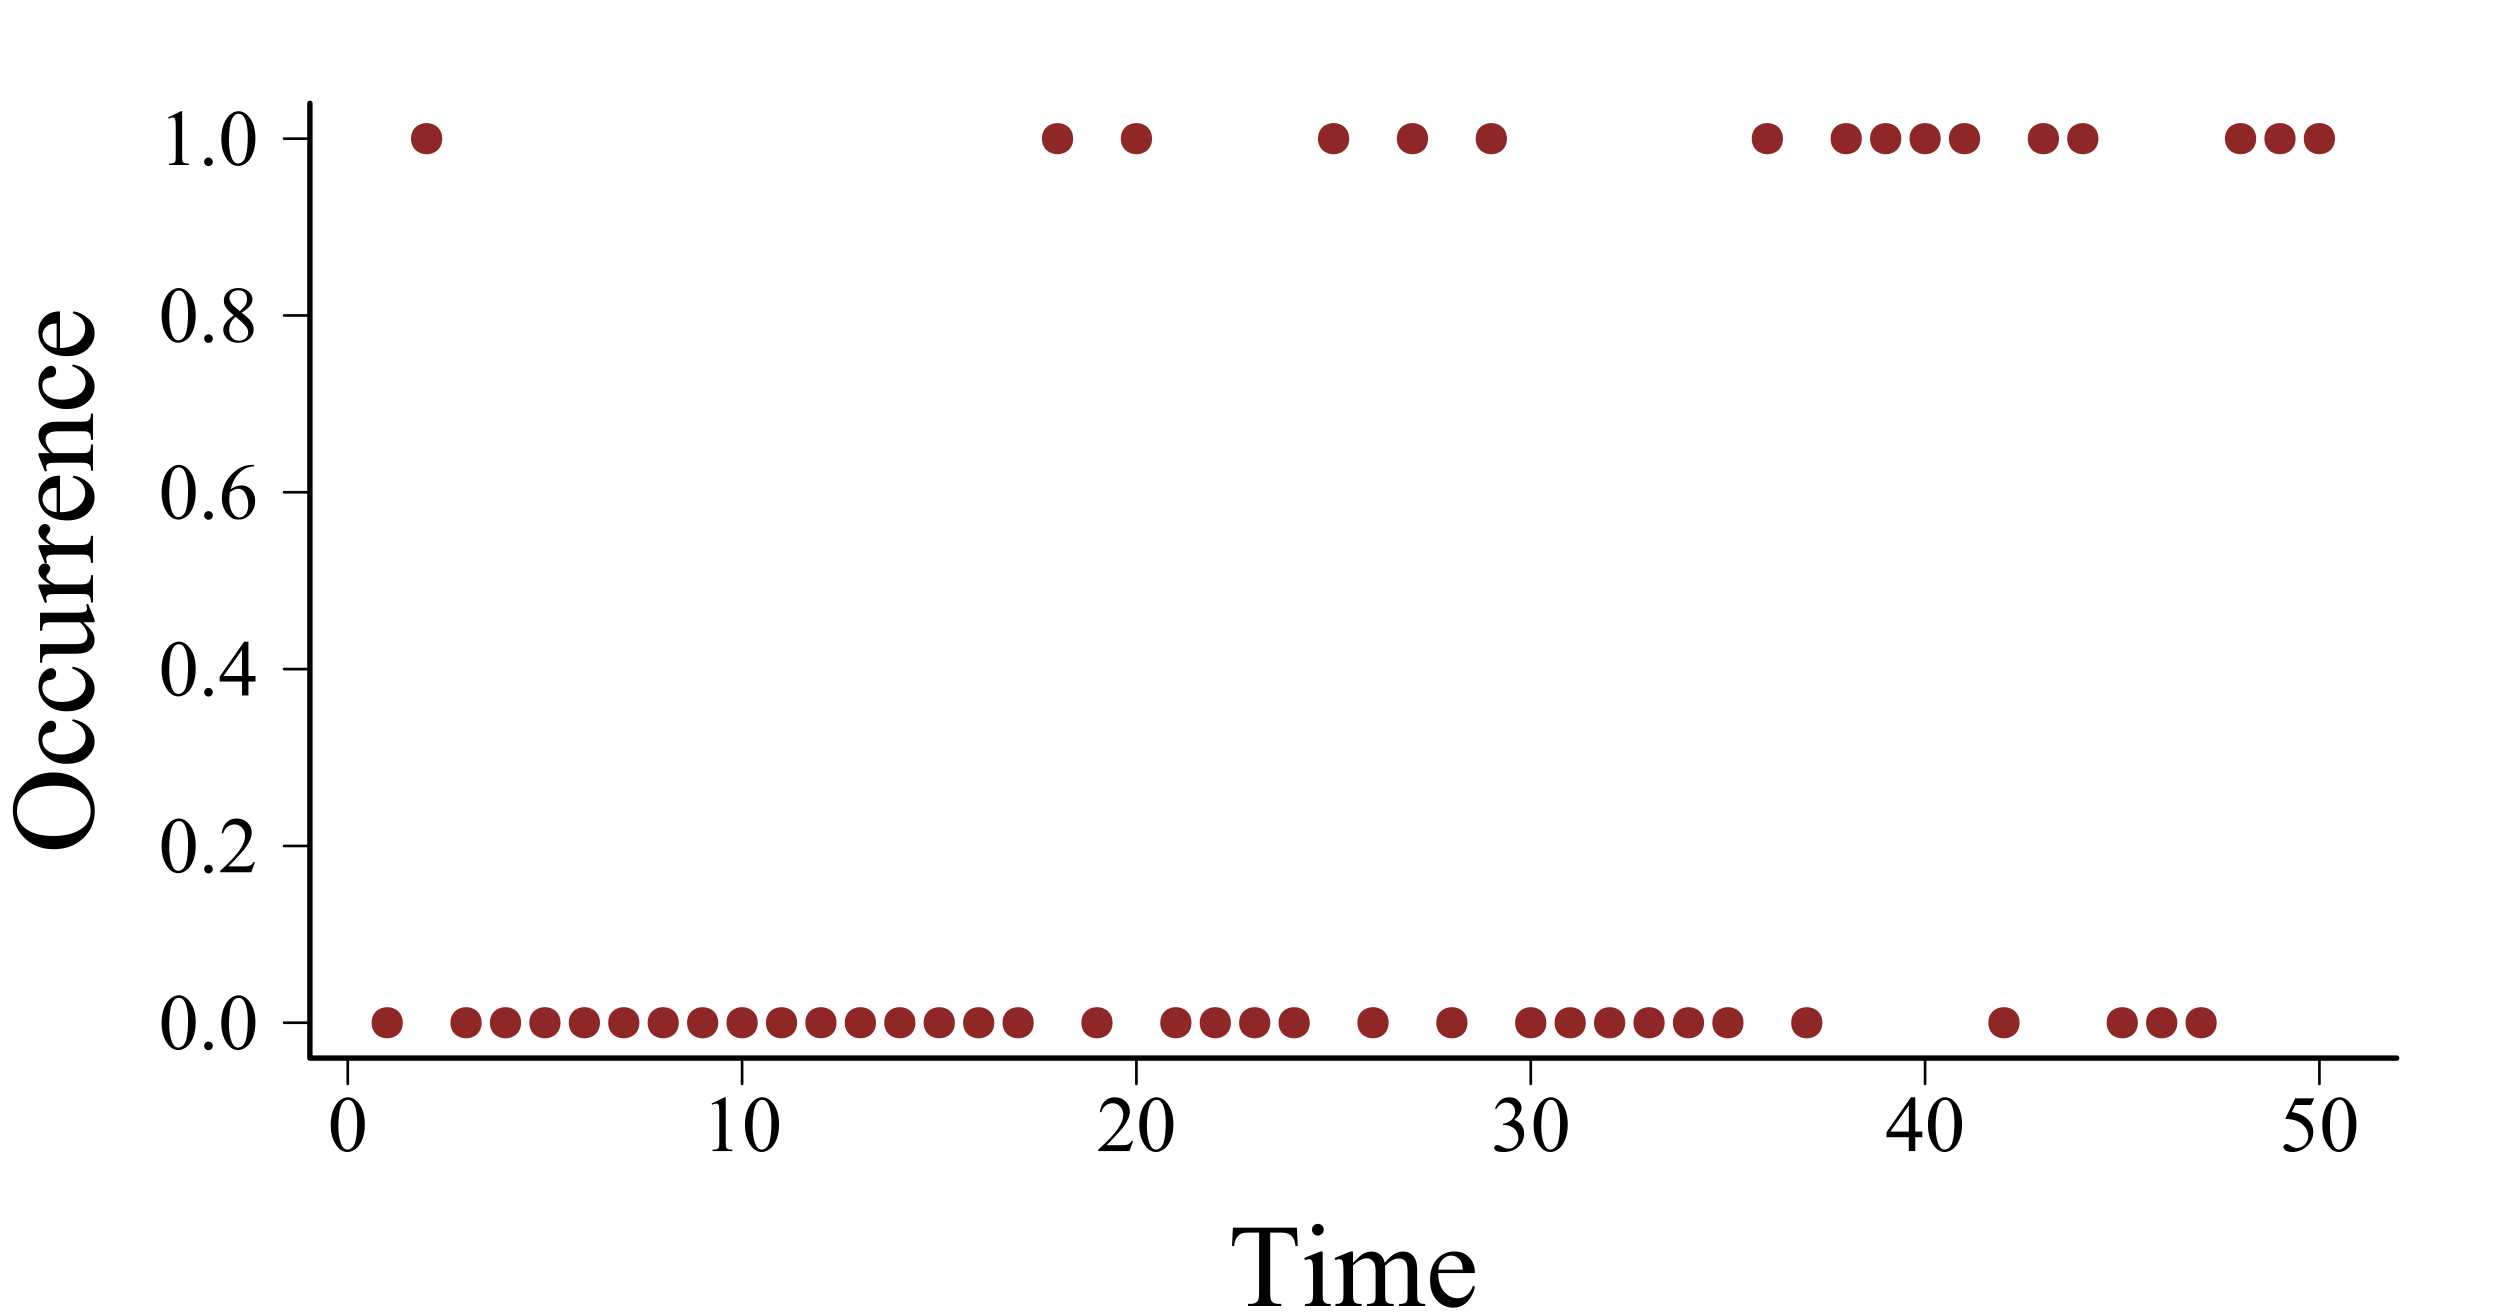 <?xml version="1.0" encoding="UTF-8"?>
<svg xmlns="http://www.w3.org/2000/svg" xmlns:xlink="http://www.w3.org/1999/xlink" width="697pt" height="367pt" viewBox="0 0 697 367" version="1.1">
<defs>
<g>
<symbol overflow="visible" id="glyph0-0">
<path style="stroke:none;" d="M 3.078 0 L 3.078 -13.875 L 14.18 -13.875 L 14.18 0 Z M 3.426 -0.348 L 13.832 -0.348 L 13.832 -13.527 L 3.426 -13.527 Z M 3.426 -0.348 "/>
</symbol>
<symbol overflow="visible" id="glyph0-1">
<path style="stroke:none;" d="M 0.801 -7.262 C 0.797 -8.934 1.051 -10.379 1.559 -11.594 C 2.066 -12.801 2.738 -13.703 3.578 -14.297 C 4.227 -14.766 4.898 -15 5.594 -15.004 C 6.719 -15 7.73 -14.426 8.629 -13.277 C 9.746 -11.855 10.305 -9.926 10.309 -7.492 C 10.305 -5.785 10.059 -4.336 9.57 -3.145 C 9.078 -1.949 8.453 -1.082 7.691 -0.547 C 6.926 -0.008 6.191 0.258 5.484 0.262 C 4.082 0.258 2.914 -0.566 1.984 -2.223 C 1.191 -3.613 0.797 -5.293 0.801 -7.262 Z M 2.926 -6.992 C 2.922 -4.965 3.172 -3.316 3.676 -2.039 C 4.082 -0.961 4.695 -0.422 5.516 -0.422 C 5.902 -0.422 6.309 -0.594 6.73 -0.945 C 7.148 -1.293 7.465 -1.883 7.684 -2.711 C 8.012 -3.949 8.18 -5.703 8.184 -7.969 C 8.18 -9.641 8.008 -11.039 7.664 -12.164 C 7.402 -12.992 7.066 -13.578 6.656 -13.93 C 6.359 -14.164 6 -14.285 5.582 -14.285 C 5.086 -14.285 4.648 -14.062 4.27 -13.625 C 3.75 -13.023 3.395 -12.082 3.207 -10.797 C 3.016 -9.508 2.922 -8.238 2.926 -6.992 Z M 2.926 -6.992 "/>
</symbol>
<symbol overflow="visible" id="glyph0-2">
<path style="stroke:none;" d="M 2.602 -13.258 L 6.18 -15.004 L 6.535 -15.004 L 6.535 -2.59 C 6.531 -1.766 6.566 -1.25 6.637 -1.051 C 6.703 -0.844 6.848 -0.688 7.066 -0.582 C 7.285 -0.473 7.727 -0.414 8.391 -0.402 L 8.391 0 L 2.863 0 L 2.863 -0.402 C 3.555 -0.414 4 -0.473 4.203 -0.578 C 4.402 -0.684 4.543 -0.824 4.625 -1.004 C 4.703 -1.176 4.746 -1.707 4.746 -2.59 L 4.746 -10.527 C 4.746 -11.594 4.711 -12.281 4.641 -12.586 C 4.586 -12.816 4.492 -12.984 4.363 -13.094 C 4.227 -13.199 4.066 -13.254 3.879 -13.258 C 3.613 -13.254 3.242 -13.141 2.766 -12.922 Z M 2.602 -13.258 "/>
</symbol>
<symbol overflow="visible" id="glyph0-3">
<path style="stroke:none;" d="M 10.18 -2.828 L 9.148 0 L 0.477 0 L 0.477 -0.402 C 3.023 -2.727 4.82 -4.625 5.863 -6.102 C 6.902 -7.57 7.422 -8.918 7.426 -10.145 C 7.422 -11.074 7.137 -11.84 6.566 -12.441 C 5.992 -13.039 5.309 -13.34 4.52 -13.344 C 3.793 -13.34 3.145 -13.129 2.574 -12.707 C 1.996 -12.281 1.574 -11.664 1.301 -10.852 L 0.898 -10.852 C 1.078 -12.188 1.543 -13.211 2.293 -13.93 C 3.035 -14.641 3.969 -15 5.094 -15.004 C 6.281 -15 7.277 -14.617 8.078 -13.852 C 8.875 -13.086 9.273 -12.184 9.277 -11.145 C 9.273 -10.398 9.102 -9.652 8.758 -8.91 C 8.223 -7.738 7.355 -6.5 6.156 -5.191 C 4.355 -3.223 3.23 -2.035 2.785 -1.637 L 6.625 -1.637 C 7.402 -1.633 7.949 -1.664 8.266 -1.723 C 8.578 -1.777 8.863 -1.895 9.117 -2.074 C 9.367 -2.25 9.586 -2.5 9.777 -2.828 Z M 10.18 -2.828 "/>
</symbol>
<symbol overflow="visible" id="glyph0-4">
<path style="stroke:none;" d="M 1.129 -11.902 C 1.547 -12.887 2.074 -13.652 2.715 -14.195 C 3.352 -14.73 4.148 -15 5.105 -15.004 C 6.277 -15 7.184 -14.617 7.816 -13.852 C 8.293 -13.281 8.531 -12.668 8.531 -12.02 C 8.531 -10.949 7.859 -9.844 6.516 -8.703 C 7.418 -8.344 8.098 -7.84 8.562 -7.184 C 9.023 -6.527 9.258 -5.754 9.258 -4.867 C 9.258 -3.594 8.852 -2.492 8.043 -1.562 C 6.984 -0.348 5.457 0.258 3.457 0.262 C 2.465 0.258 1.789 0.137 1.434 -0.105 C 1.074 -0.352 0.895 -0.613 0.898 -0.898 C 0.895 -1.105 0.98 -1.293 1.152 -1.453 C 1.32 -1.609 1.523 -1.688 1.766 -1.691 C 1.945 -1.688 2.133 -1.66 2.32 -1.605 C 2.441 -1.566 2.719 -1.434 3.152 -1.207 C 3.586 -0.98 3.887 -0.844 4.055 -0.801 C 4.32 -0.719 4.605 -0.68 4.91 -0.684 C 5.645 -0.68 6.285 -0.965 6.832 -1.539 C 7.379 -2.105 7.652 -2.781 7.652 -3.566 C 7.652 -4.133 7.523 -4.688 7.273 -5.234 C 7.082 -5.637 6.879 -5.945 6.656 -6.156 C 6.344 -6.441 5.914 -6.703 5.375 -6.941 C 4.828 -7.176 4.277 -7.293 3.719 -7.297 L 3.371 -7.297 L 3.371 -7.621 C 3.938 -7.691 4.512 -7.898 5.086 -8.238 C 5.66 -8.574 6.078 -8.98 6.34 -9.461 C 6.598 -9.938 6.727 -10.461 6.73 -11.035 C 6.727 -11.777 6.492 -12.379 6.031 -12.84 C 5.562 -13.293 4.984 -13.523 4.293 -13.527 C 3.172 -13.523 2.234 -12.926 1.484 -11.73 Z M 1.129 -11.902 "/>
</symbol>
<symbol overflow="visible" id="glyph0-5">
<path style="stroke:none;" d="M 10.332 -5.422 L 10.332 -3.879 L 8.359 -3.879 L 8.359 0 L 6.57 0 L 6.57 -3.879 L 0.348 -3.879 L 0.348 -5.27 L 7.164 -15.004 L 8.359 -15.004 L 8.359 -5.422 Z M 6.57 -5.422 L 6.57 -12.715 L 1.41 -5.422 Z M 6.57 -5.422 "/>
</symbol>
<symbol overflow="visible" id="glyph0-6">
<path style="stroke:none;" d="M 9.637 -14.699 L 8.793 -12.855 L 4.367 -12.855 L 3.402 -10.883 C 5.316 -10.598 6.836 -9.887 7.957 -8.746 C 8.918 -7.762 9.398 -6.605 9.398 -5.277 C 9.398 -4.504 9.238 -3.789 8.926 -3.133 C 8.609 -2.473 8.215 -1.91 7.738 -1.449 C 7.258 -0.984 6.727 -0.613 6.145 -0.336 C 5.312 0.062 4.461 0.258 3.59 0.262 C 2.703 0.258 2.062 0.109 1.664 -0.188 C 1.262 -0.488 1.059 -0.816 1.062 -1.18 C 1.059 -1.379 1.145 -1.559 1.312 -1.719 C 1.477 -1.871 1.684 -1.949 1.941 -1.953 C 2.125 -1.949 2.289 -1.922 2.434 -1.863 C 2.57 -1.805 2.812 -1.656 3.156 -1.422 C 3.695 -1.043 4.242 -0.855 4.801 -0.855 C 5.645 -0.855 6.387 -1.172 7.027 -1.812 C 7.664 -2.449 7.984 -3.23 7.988 -4.152 C 7.984 -5.039 7.699 -5.867 7.133 -6.637 C 6.559 -7.406 5.773 -8 4.77 -8.422 C 3.98 -8.742 2.906 -8.93 1.551 -8.984 L 4.367 -14.699 Z M 9.637 -14.699 "/>
</symbol>
<symbol overflow="visible" id="glyph0-7">
<path style="stroke:none;" d="M 2.773 -2.102 C 3.109 -2.098 3.395 -1.98 3.629 -1.75 C 3.855 -1.512 3.973 -1.227 3.977 -0.898 C 3.973 -0.562 3.855 -0.281 3.625 -0.047 C 3.387 0.188 3.102 0.305 2.773 0.305 C 2.438 0.305 2.156 0.188 1.922 -0.047 C 1.688 -0.281 1.57 -0.562 1.57 -0.898 C 1.57 -1.234 1.688 -1.52 1.922 -1.754 C 2.156 -1.98 2.438 -2.098 2.773 -2.102 Z M 2.773 -2.102 "/>
</symbol>
<symbol overflow="visible" id="glyph0-8">
<path style="stroke:none;" d="M 9.949 -15.004 L 9.949 -14.602 C 8.996 -14.508 8.215 -14.316 7.613 -14.031 C 7.008 -13.746 6.414 -13.312 5.824 -12.727 C 5.234 -12.141 4.746 -11.488 4.359 -10.77 C 3.973 -10.051 3.648 -9.195 3.395 -8.207 C 4.43 -8.918 5.477 -9.273 6.527 -9.277 C 7.527 -9.273 8.395 -8.871 9.137 -8.062 C 9.871 -7.254 10.242 -6.211 10.242 -4.941 C 10.242 -3.711 9.871 -2.594 9.129 -1.582 C 8.23 -0.355 7.043 0.258 5.57 0.262 C 4.566 0.258 3.715 -0.074 3.012 -0.738 C 1.637 -2.027 0.949 -3.703 0.953 -5.766 C 0.949 -7.078 1.211 -8.328 1.742 -9.516 C 2.266 -10.703 3.02 -11.754 4.004 -12.672 C 4.98 -13.586 5.918 -14.203 6.816 -14.523 C 7.711 -14.84 8.547 -15 9.324 -15.004 Z M 3.207 -7.414 C 3.074 -6.434 3.012 -5.648 3.012 -5.051 C 3.012 -4.355 3.137 -3.602 3.395 -2.789 C 3.648 -1.977 4.031 -1.332 4.543 -0.855 C 4.906 -0.516 5.355 -0.344 5.887 -0.348 C 6.512 -0.344 7.074 -0.641 7.57 -1.234 C 8.062 -1.824 8.309 -2.672 8.312 -3.773 C 8.309 -5.008 8.062 -6.074 7.574 -6.98 C 7.082 -7.879 6.387 -8.332 5.484 -8.336 C 5.211 -8.332 4.914 -8.273 4.602 -8.16 C 4.281 -8.043 3.816 -7.793 3.207 -7.414 Z M 3.207 -7.414 "/>
</symbol>
<symbol overflow="visible" id="glyph0-9">
<path style="stroke:none;" d="M 4.262 -7.402 C 3.094 -8.355 2.344 -9.125 2.012 -9.703 C 1.672 -10.281 1.504 -10.879 1.508 -11.5 C 1.504 -12.453 1.875 -13.277 2.613 -13.969 C 3.348 -14.656 4.324 -15 5.551 -15.004 C 6.73 -15 7.684 -14.68 8.41 -14.039 C 9.129 -13.395 9.492 -12.66 9.496 -11.836 C 9.492 -11.285 9.297 -10.723 8.91 -10.156 C 8.516 -9.582 7.703 -8.91 6.473 -8.141 C 7.742 -7.156 8.582 -6.383 8.996 -5.82 C 9.543 -5.078 9.82 -4.305 9.82 -3.492 C 9.82 -2.457 9.426 -1.57 8.637 -0.84 C 7.848 -0.105 6.812 0.258 5.539 0.262 C 4.141 0.258 3.055 -0.176 2.277 -1.051 C 1.652 -1.746 1.34 -2.512 1.344 -3.348 C 1.34 -3.996 1.559 -4.641 2 -5.281 C 2.434 -5.918 3.188 -6.625 4.262 -7.402 Z M 5.961 -8.562 C 6.824 -9.34 7.375 -9.957 7.609 -10.41 C 7.84 -10.859 7.957 -11.371 7.957 -11.945 C 7.957 -12.699 7.742 -13.293 7.316 -13.727 C 6.887 -14.156 6.305 -14.371 5.57 -14.375 C 4.832 -14.371 4.23 -14.16 3.77 -13.734 C 3.305 -13.305 3.074 -12.805 3.078 -12.238 C 3.074 -11.859 3.172 -11.484 3.363 -11.109 C 3.555 -10.734 3.828 -10.375 4.184 -10.039 Z M 4.77 -6.992 C 4.168 -6.484 3.723 -5.934 3.438 -5.34 C 3.145 -4.738 3 -4.094 3.004 -3.402 C 3 -2.469 3.254 -1.723 3.766 -1.164 C 4.273 -0.602 4.922 -0.32 5.711 -0.324 C 6.488 -0.32 7.113 -0.543 7.586 -0.984 C 8.055 -1.426 8.289 -1.961 8.293 -2.59 C 8.289 -3.109 8.152 -3.574 7.879 -3.988 C 7.363 -4.75 6.328 -5.75 4.77 -6.992 Z M 4.77 -6.992 "/>
</symbol>
<symbol overflow="visible" id="glyph1-0">
<path style="stroke:none;" d="M 4.578 0 L 4.578 -20.625 L 21.078 -20.625 L 21.078 0 Z M 5.094 -0.516 L 20.562 -0.516 L 20.562 -20.109 L 5.094 -20.109 Z M 5.094 -0.516 "/>
</symbol>
<symbol overflow="visible" id="glyph1-1">
<path style="stroke:none;" d="M 19.094 -21.852 L 19.336 -16.727 L 18.723 -16.727 C 18.602 -17.625 18.441 -18.27 18.242 -18.66 C 17.906 -19.281 17.465 -19.738 16.91 -20.035 C 16.355 -20.328 15.625 -20.477 14.727 -20.48 L 11.648 -20.48 L 11.648 -3.785 C 11.648 -2.441 11.793 -1.602 12.086 -1.273 C 12.488 -0.82 13.117 -0.598 13.969 -0.598 L 14.727 -0.598 L 14.727 0 L 5.461 0 L 5.461 -0.598 L 6.234 -0.598 C 7.156 -0.598 7.812 -0.875 8.203 -1.434 C 8.438 -1.773 8.555 -2.559 8.555 -3.785 L 8.555 -20.48 L 5.93 -20.48 C 4.906 -20.477 4.18 -20.402 3.754 -20.254 C 3.195 -20.047 2.719 -19.656 2.32 -19.078 C 1.922 -18.496 1.684 -17.711 1.609 -16.727 L 1 -16.727 L 1.258 -21.852 Z M 19.094 -21.852 "/>
</symbol>
<symbol overflow="visible" id="glyph1-2">
<path style="stroke:none;" d="M 4.785 -22.914 C 5.234 -22.91 5.617 -22.75 5.938 -22.438 C 6.25 -22.117 6.41 -21.734 6.414 -21.285 C 6.41 -20.832 6.25 -20.445 5.938 -20.125 C 5.617 -19.801 5.234 -19.641 4.785 -19.641 C 4.332 -19.641 3.945 -19.801 3.625 -20.125 C 3.301 -20.445 3.141 -20.832 3.141 -21.285 C 3.141 -21.734 3.297 -22.117 3.617 -22.438 C 3.93 -22.75 4.32 -22.91 4.785 -22.914 Z M 6.125 -15.195 L 6.125 -3.336 C 6.121 -2.406 6.188 -1.793 6.324 -1.488 C 6.457 -1.184 6.656 -0.953 6.922 -0.805 C 7.18 -0.648 7.66 -0.574 8.363 -0.578 L 8.363 0 L 1.191 0 L 1.191 -0.578 C 1.91 -0.574 2.395 -0.645 2.641 -0.789 C 2.887 -0.926 3.082 -1.156 3.23 -1.48 C 3.371 -1.801 3.445 -2.418 3.449 -3.336 L 3.449 -9.023 C 3.445 -10.625 3.398 -11.66 3.305 -12.133 C 3.227 -12.473 3.105 -12.711 2.949 -12.848 C 2.785 -12.98 2.566 -13.047 2.289 -13.051 C 1.984 -13.047 1.617 -12.969 1.191 -12.809 L 0.969 -13.391 L 5.414 -15.195 Z M 6.125 -15.195 "/>
</symbol>
<symbol overflow="visible" id="glyph1-3">
<path style="stroke:none;" d="M 5.414 -12.055 C 6.484 -13.125 7.117 -13.742 7.316 -13.906 C 7.797 -14.312 8.316 -14.629 8.875 -14.855 C 9.434 -15.078 9.988 -15.191 10.539 -15.195 C 11.457 -15.191 12.25 -14.922 12.922 -14.387 C 13.586 -13.848 14.035 -13.07 14.262 -12.055 C 15.367 -13.336 16.301 -14.184 17.062 -14.59 C 17.824 -14.992 18.609 -15.191 19.418 -15.195 C 20.199 -15.191 20.895 -14.992 21.504 -14.59 C 22.109 -14.184 22.59 -13.523 22.945 -12.617 C 23.18 -11.992 23.297 -11.016 23.301 -9.684 L 23.301 -3.336 C 23.297 -2.406 23.367 -1.773 23.508 -1.434 C 23.617 -1.195 23.816 -0.992 24.105 -0.828 C 24.395 -0.656 24.867 -0.574 25.523 -0.578 L 25.523 0 L 18.242 0 L 18.242 -0.578 L 18.547 -0.578 C 19.176 -0.574 19.672 -0.699 20.027 -0.949 C 20.273 -1.121 20.449 -1.395 20.562 -1.773 C 20.602 -1.953 20.625 -2.473 20.625 -3.336 L 20.625 -9.684 C 20.625 -10.883 20.48 -11.73 20.191 -12.23 C 19.77 -12.914 19.098 -13.258 18.176 -13.262 C 17.605 -13.258 17.031 -13.117 16.457 -12.832 C 15.883 -12.547 15.188 -12.016 14.375 -11.246 L 14.34 -11.07 L 14.375 -10.375 L 14.375 -3.336 C 14.371 -2.32 14.43 -1.691 14.543 -1.449 C 14.652 -1.199 14.863 -0.992 15.176 -0.828 C 15.488 -0.656 16.02 -0.574 16.773 -0.578 L 16.773 0 L 9.312 0 L 9.312 -0.578 C 10.125 -0.574 10.688 -0.672 10.996 -0.867 C 11.301 -1.062 11.512 -1.352 11.633 -1.742 C 11.684 -1.922 11.711 -2.453 11.715 -3.336 L 11.715 -9.684 C 11.711 -10.883 11.535 -11.746 11.184 -12.277 C 10.707 -12.961 10.047 -13.305 9.199 -13.309 C 8.621 -13.305 8.047 -13.152 7.477 -12.844 C 6.586 -12.367 5.898 -11.832 5.414 -11.246 L 5.414 -3.336 C 5.414 -2.367 5.48 -1.738 5.613 -1.449 C 5.746 -1.156 5.945 -0.941 6.211 -0.797 C 6.473 -0.648 7.008 -0.574 7.816 -0.578 L 7.816 0 L 0.516 0 L 0.516 -0.578 C 1.191 -0.574 1.664 -0.648 1.934 -0.797 C 2.199 -0.941 2.402 -1.172 2.543 -1.488 C 2.684 -1.805 2.754 -2.418 2.754 -3.336 L 2.754 -8.977 C 2.754 -10.594 2.703 -11.641 2.609 -12.117 C 2.531 -12.469 2.414 -12.711 2.254 -12.848 C 2.094 -12.98 1.875 -13.047 1.594 -13.051 C 1.293 -13.047 0.934 -12.969 0.516 -12.809 L 0.273 -13.391 L 4.723 -15.195 L 5.414 -15.195 Z M 5.414 -12.055 "/>
</symbol>
<symbol overflow="visible" id="glyph1-4">
<path style="stroke:none;" d="M 3.512 -9.199 C 3.496 -7.008 4.031 -5.289 5.109 -4.043 C 6.18 -2.797 7.441 -2.172 8.895 -2.176 C 9.859 -2.172 10.699 -2.438 11.414 -2.973 C 12.129 -3.5 12.727 -4.41 13.211 -5.703 L 13.711 -5.383 C 13.484 -3.91 12.828 -2.57 11.746 -1.359 C 10.656 -0.152 9.297 0.449 7.672 0.453 C 5.895 0.449 4.379 -0.238 3.117 -1.617 C 1.855 -3 1.223 -4.855 1.227 -7.188 C 1.223 -9.707 1.871 -11.676 3.168 -13.09 C 4.461 -14.504 6.086 -15.211 8.039 -15.211 C 9.695 -15.211 11.055 -14.664 12.117 -13.574 C 13.18 -12.484 13.711 -11.027 13.711 -9.199 Z M 3.512 -10.137 L 10.344 -10.137 C 10.289 -11.082 10.18 -11.746 10.008 -12.133 C 9.734 -12.73 9.332 -13.203 8.805 -13.551 C 8.27 -13.891 7.715 -14.062 7.137 -14.066 C 6.246 -14.062 5.449 -13.715 4.746 -13.027 C 4.043 -12.332 3.629 -11.371 3.512 -10.137 Z M 3.512 -10.137 "/>
</symbol>
<symbol overflow="visible" id="glyph2-0">
<path style="stroke:none;" d="M 0 -4.578 L -20.625 -4.578 L -20.625 -21.078 L 0 -21.078 Z M -0.516 -5.094 L -0.516 -20.562 L -20.109 -20.562 L -20.109 -5.094 Z M -0.516 -5.094 "/>
</symbol>
<symbol overflow="visible" id="glyph2-1">
<path style="stroke:none;" d="M -22.348 -12.07 C -22.348 -14.906 -21.27 -17.363 -19.117 -19.441 C -16.961 -21.52 -14.273 -22.559 -11.055 -22.559 C -7.73 -22.559 -4.973 -21.508 -2.785 -19.414 C -0.594 -17.316 0.496 -14.785 0.5 -11.812 C 0.496 -8.805 -0.57 -6.277 -2.707 -4.23 C -4.844 -2.184 -7.609 -1.16 -11.004 -1.16 C -14.473 -1.16 -17.301 -2.34 -19.496 -4.707 C -21.395 -6.754 -22.348 -9.211 -22.348 -12.07 Z M -21.172 -11.762 C -21.168 -9.805 -20.445 -8.238 -18.996 -7.059 C -17.191 -5.586 -14.547 -4.852 -11.07 -4.852 C -7.5 -4.852 -4.758 -5.613 -2.836 -7.137 C -1.375 -8.309 -0.645 -9.855 -0.645 -11.777 C -0.645 -13.828 -1.441 -15.52 -3.043 -16.859 C -4.641 -18.195 -7.168 -18.867 -10.617 -18.867 C -14.355 -18.867 -17.141 -18.129 -18.98 -16.66 C -20.438 -15.477 -21.168 -13.844 -21.172 -11.762 Z M -21.172 -11.762 "/>
</symbol>
<symbol overflow="visible" id="glyph2-2">
<path style="stroke:none;" d="M -5.605 -13.566 C -3.66 -13.168 -2.164 -12.391 -1.117 -11.23 C -0.07 -10.07 0.449 -8.785 0.453 -7.379 C 0.449 -5.699 -0.25 -4.238 -1.656 -2.996 C -3.062 -1.746 -4.965 -1.125 -7.363 -1.129 C -9.68 -1.125 -11.566 -1.816 -13.02 -3.199 C -14.469 -4.578 -15.191 -6.234 -15.195 -8.168 C -15.191 -9.617 -14.809 -10.809 -14.043 -11.746 C -13.273 -12.68 -12.477 -13.148 -11.648 -13.148 C -11.242 -13.148 -10.91 -13.016 -10.66 -12.754 C -10.402 -12.488 -10.277 -12.121 -10.281 -11.648 C -10.277 -11.016 -10.48 -10.535 -10.891 -10.215 C -11.113 -10.027 -11.543 -9.906 -12.18 -9.852 C -12.812 -9.789 -13.297 -9.574 -13.633 -9.199 C -13.953 -8.824 -14.113 -8.301 -14.117 -7.637 C -14.113 -6.559 -13.715 -5.695 -12.922 -5.043 C -11.867 -4.172 -10.477 -3.738 -8.75 -3.738 C -6.984 -3.738 -5.43 -4.168 -4.082 -5.035 C -2.734 -5.895 -2.062 -7.062 -2.062 -8.539 C -2.062 -9.586 -2.422 -10.531 -3.141 -11.375 C -3.633 -11.961 -4.527 -12.539 -5.832 -13.102 Z M -5.605 -13.566 "/>
</symbol>
<symbol overflow="visible" id="glyph2-3">
<path style="stroke:none;" d="M -14.758 -13.969 L -5.816 -13.969 C -4.105 -13.969 -3.059 -14.008 -2.68 -14.09 C -2.297 -14.168 -2.031 -14.297 -1.883 -14.477 C -1.73 -14.652 -1.656 -14.859 -1.66 -15.098 C -1.656 -15.43 -1.75 -15.805 -1.934 -16.227 L -1.371 -16.453 L 0.453 -12.035 L 0.453 -11.312 L -2.676 -11.312 C -1.297 -10.043 -0.43 -9.074 -0.078 -8.41 C 0.277 -7.742 0.449 -7.039 0.453 -6.301 C 0.449 -5.469 0.215 -4.754 -0.266 -4.148 C -0.742 -3.539 -1.359 -3.117 -2.109 -2.883 C -2.859 -2.648 -3.922 -2.531 -5.301 -2.531 L -11.891 -2.531 C -12.586 -2.531 -13.07 -2.453 -13.34 -2.305 C -13.609 -2.148 -13.816 -1.926 -13.961 -1.633 C -14.105 -1.336 -14.172 -0.801 -14.164 -0.031 L -14.758 -0.031 L -14.758 -5.203 L -4.883 -5.203 C -3.504 -5.203 -2.602 -5.441 -2.176 -5.922 C -1.742 -6.398 -1.527 -6.977 -1.531 -7.652 C -1.527 -8.113 -1.672 -8.637 -1.965 -9.223 C -2.254 -9.809 -2.809 -10.504 -3.625 -11.312 L -11.988 -11.312 C -12.824 -11.309 -13.391 -11.156 -13.688 -10.852 C -13.984 -10.547 -14.141 -9.91 -14.164 -8.941 L -14.758 -8.941 Z M -14.758 -13.969 "/>
</symbol>
<symbol overflow="visible" id="glyph2-4">
<path style="stroke:none;" d="M -15.195 -5.352 L -11.875 -5.352 C -14.086 -6.582 -15.191 -7.852 -15.195 -9.152 C -15.191 -9.742 -15.012 -10.23 -14.656 -10.617 C -14.293 -11.004 -13.879 -11.195 -13.406 -11.199 C -12.984 -11.195 -12.629 -11.055 -12.34 -10.777 C -12.051 -10.496 -11.906 -10.164 -11.906 -9.781 C -11.906 -9.402 -12.09 -8.98 -12.461 -8.516 C -12.832 -8.047 -13.02 -7.703 -13.02 -7.477 C -13.02 -7.281 -12.91 -7.07 -12.695 -6.848 C -12.254 -6.363 -11.531 -5.863 -10.523 -5.352 L -3.449 -5.352 C -2.629 -5.348 -2.012 -5.449 -1.594 -5.656 C -1.305 -5.793 -1.062 -6.043 -0.867 -6.398 C -0.672 -6.75 -0.574 -7.258 -0.578 -7.93 L 0 -7.93 L 0 -0.371 L -0.578 -0.371 C -0.574 -1.121 -0.691 -1.68 -0.934 -2.047 C -1.102 -2.312 -1.379 -2.5 -1.758 -2.609 C -1.938 -2.66 -2.457 -2.688 -3.32 -2.691 L -9.039 -2.691 C -10.754 -2.688 -11.777 -2.652 -12.109 -2.586 C -12.434 -2.512 -12.672 -2.383 -12.824 -2.199 C -12.973 -2.008 -13.047 -1.777 -13.051 -1.5 C -13.047 -1.164 -12.969 -0.785 -12.809 -0.371 L -13.391 -0.211 L -15.195 -4.672 Z M -15.195 -5.352 "/>
</symbol>
<symbol overflow="visible" id="glyph2-5">
<path style="stroke:none;" d="M -9.199 -3.512 C -7.008 -3.496 -5.289 -4.031 -4.043 -5.109 C -2.797 -6.18 -2.172 -7.441 -2.176 -8.895 C -2.172 -9.859 -2.438 -10.699 -2.973 -11.414 C -3.5 -12.129 -4.41 -12.727 -5.703 -13.211 L -5.383 -13.711 C -3.91 -13.484 -2.57 -12.828 -1.359 -11.746 C -0.152 -10.656 0.449 -9.297 0.453 -7.672 C 0.449 -5.895 -0.238 -4.379 -1.617 -3.117 C -3 -1.855 -4.855 -1.223 -7.188 -1.227 C -9.707 -1.223 -11.676 -1.871 -13.09 -3.168 C -14.504 -4.461 -15.211 -6.086 -15.211 -8.039 C -15.211 -9.695 -14.664 -11.055 -13.574 -12.117 C -12.484 -13.18 -11.027 -13.711 -9.199 -13.711 Z M -10.137 -3.512 L -10.137 -10.344 C -11.082 -10.289 -11.746 -10.18 -12.133 -10.008 C -12.73 -9.734 -13.203 -9.332 -13.551 -8.805 C -13.891 -8.27 -14.062 -7.715 -14.066 -7.137 C -14.062 -6.246 -13.715 -5.449 -13.027 -4.746 C -12.332 -4.043 -11.371 -3.629 -10.137 -3.512 Z M -10.137 -3.512 "/>
</symbol>
<symbol overflow="visible" id="glyph2-6">
<path style="stroke:none;" d="M -12.07 -5.332 C -14.152 -7.062 -15.191 -8.711 -15.195 -10.281 C -15.191 -11.082 -14.992 -11.773 -14.59 -12.359 C -14.184 -12.938 -13.52 -13.402 -12.602 -13.746 C -11.953 -13.98 -10.965 -14.098 -9.637 -14.098 L -3.336 -14.098 C -2.398 -14.098 -1.766 -14.172 -1.434 -14.324 C -1.164 -14.438 -0.953 -14.629 -0.805 -14.895 C -0.648 -15.16 -0.574 -15.645 -0.578 -16.355 L 0 -16.355 L 0 -9.055 L -0.578 -9.055 L -0.578 -9.363 C -0.574 -10.051 -0.68 -10.531 -0.891 -10.805 C -1.102 -11.078 -1.41 -11.266 -1.82 -11.375 C -1.98 -11.414 -2.484 -11.438 -3.336 -11.441 L -9.379 -11.441 C -10.719 -11.438 -11.691 -11.262 -12.301 -10.918 C -12.902 -10.566 -13.207 -9.98 -13.211 -9.152 C -13.207 -7.871 -12.508 -6.598 -11.117 -5.332 L -3.336 -5.332 C -2.332 -5.332 -1.715 -5.391 -1.48 -5.512 C -1.168 -5.656 -0.941 -5.863 -0.797 -6.129 C -0.648 -6.395 -0.574 -6.93 -0.578 -7.734 L 0 -7.734 L 0 -0.434 L -0.578 -0.434 L -0.578 -0.758 C -0.574 -1.508 -0.766 -2.016 -1.148 -2.281 C -1.531 -2.539 -2.258 -2.672 -3.336 -2.676 L -8.812 -2.676 C -10.586 -2.672 -11.664 -2.633 -12.051 -2.555 C -12.438 -2.473 -12.699 -2.348 -12.84 -2.184 C -12.977 -2.016 -13.047 -1.793 -13.051 -1.516 C -13.047 -1.211 -12.969 -0.852 -12.809 -0.434 L -13.391 -0.195 L -15.195 -4.641 L -15.195 -5.332 Z M -12.07 -5.332 "/>
</symbol>
</g>
</defs>
<g id="surface204">
<rect x="0" y="0" width="697" height="367" style="fill:rgb(100%,100%,100%);fill-opacity:1;stroke:none;"/>
<path style="fill-rule:nonzero;fill:rgb(56.078%,15.294%,15.294%);fill-opacity:1;stroke-width:0.75;stroke-linecap:round;stroke-linejoin:round;stroke:rgb(100%,100%,100%);stroke-opacity:1;stroke-miterlimit:10;" d="M 112.672 285.141 C 112.672 291.441 103.223 291.441 103.223 285.141 C 103.223 278.84 112.672 278.84 112.672 285.141 "/>
<path style="fill-rule:nonzero;fill:rgb(56.078%,15.294%,15.294%);fill-opacity:1;stroke-width:0.75;stroke-linecap:round;stroke-linejoin:round;stroke:rgb(100%,100%,100%);stroke-opacity:1;stroke-miterlimit:10;" d="M 123.668 38.66 C 123.668 44.961 114.219 44.961 114.219 38.66 C 114.219 32.359 123.668 32.359 123.668 38.66 "/>
<path style="fill-rule:nonzero;fill:rgb(56.078%,15.294%,15.294%);fill-opacity:1;stroke-width:0.75;stroke-linecap:round;stroke-linejoin:round;stroke:rgb(100%,100%,100%);stroke-opacity:1;stroke-miterlimit:10;" d="M 134.66 285.141 C 134.66 291.441 125.211 291.441 125.211 285.141 C 125.211 278.84 134.66 278.84 134.66 285.141 "/>
<path style="fill-rule:nonzero;fill:rgb(56.078%,15.294%,15.294%);fill-opacity:1;stroke-width:0.75;stroke-linecap:round;stroke-linejoin:round;stroke:rgb(100%,100%,100%);stroke-opacity:1;stroke-miterlimit:10;" d="M 145.656 285.141 C 145.656 291.441 136.203 291.441 136.203 285.141 C 136.203 278.84 145.656 278.84 145.656 285.141 "/>
<path style="fill-rule:nonzero;fill:rgb(56.078%,15.294%,15.294%);fill-opacity:1;stroke-width:0.75;stroke-linecap:round;stroke-linejoin:round;stroke:rgb(100%,100%,100%);stroke-opacity:1;stroke-miterlimit:10;" d="M 156.648 285.141 C 156.648 291.441 147.199 291.441 147.199 285.141 C 147.199 278.84 156.648 278.84 156.648 285.141 "/>
<path style="fill-rule:nonzero;fill:rgb(56.078%,15.294%,15.294%);fill-opacity:1;stroke-width:0.75;stroke-linecap:round;stroke-linejoin:round;stroke:rgb(100%,100%,100%);stroke-opacity:1;stroke-miterlimit:10;" d="M 167.645 285.141 C 167.645 291.441 158.191 291.441 158.191 285.141 C 158.191 278.84 167.645 278.84 167.645 285.141 "/>
<path style="fill-rule:nonzero;fill:rgb(56.078%,15.294%,15.294%);fill-opacity:1;stroke-width:0.75;stroke-linecap:round;stroke-linejoin:round;stroke:rgb(100%,100%,100%);stroke-opacity:1;stroke-miterlimit:10;" d="M 178.637 285.141 C 178.637 291.441 169.188 291.441 169.188 285.141 C 169.188 278.84 178.637 278.84 178.637 285.141 "/>
<path style="fill-rule:nonzero;fill:rgb(56.078%,15.294%,15.294%);fill-opacity:1;stroke-width:0.75;stroke-linecap:round;stroke-linejoin:round;stroke:rgb(100%,100%,100%);stroke-opacity:1;stroke-miterlimit:10;" d="M 189.629 285.141 C 189.629 291.441 180.18 291.441 180.18 285.141 C 180.18 278.84 189.629 278.84 189.629 285.141 "/>
<path style="fill-rule:nonzero;fill:rgb(56.078%,15.294%,15.294%);fill-opacity:1;stroke-width:0.75;stroke-linecap:round;stroke-linejoin:round;stroke:rgb(100%,100%,100%);stroke-opacity:1;stroke-miterlimit:10;" d="M 200.625 285.141 C 200.625 291.441 191.176 291.441 191.176 285.141 C 191.176 278.84 200.625 278.84 200.625 285.141 "/>
<path style="fill-rule:nonzero;fill:rgb(56.078%,15.294%,15.294%);fill-opacity:1;stroke-width:0.75;stroke-linecap:round;stroke-linejoin:round;stroke:rgb(100%,100%,100%);stroke-opacity:1;stroke-miterlimit:10;" d="M 211.617 285.141 C 211.617 291.441 202.168 291.441 202.168 285.141 C 202.168 278.84 211.617 278.84 211.617 285.141 "/>
<path style="fill-rule:nonzero;fill:rgb(56.078%,15.294%,15.294%);fill-opacity:1;stroke-width:0.75;stroke-linecap:round;stroke-linejoin:round;stroke:rgb(100%,100%,100%);stroke-opacity:1;stroke-miterlimit:10;" d="M 222.613 285.141 C 222.613 291.441 213.164 291.441 213.164 285.141 C 213.164 278.84 222.613 278.84 222.613 285.141 "/>
<path style="fill-rule:nonzero;fill:rgb(56.078%,15.294%,15.294%);fill-opacity:1;stroke-width:0.75;stroke-linecap:round;stroke-linejoin:round;stroke:rgb(100%,100%,100%);stroke-opacity:1;stroke-miterlimit:10;" d="M 233.605 285.141 C 233.605 291.441 224.156 291.441 224.156 285.141 C 224.156 278.84 233.605 278.84 233.605 285.141 "/>
<path style="fill-rule:nonzero;fill:rgb(56.078%,15.294%,15.294%);fill-opacity:1;stroke-width:0.75;stroke-linecap:round;stroke-linejoin:round;stroke:rgb(100%,100%,100%);stroke-opacity:1;stroke-miterlimit:10;" d="M 244.602 285.141 C 244.602 291.441 235.152 291.441 235.152 285.141 C 235.152 278.84 244.602 278.84 244.602 285.141 "/>
<path style="fill-rule:nonzero;fill:rgb(56.078%,15.294%,15.294%);fill-opacity:1;stroke-width:0.75;stroke-linecap:round;stroke-linejoin:round;stroke:rgb(100%,100%,100%);stroke-opacity:1;stroke-miterlimit:10;" d="M 255.594 285.141 C 255.594 291.441 246.145 291.441 246.145 285.141 C 246.145 278.84 255.594 278.84 255.594 285.141 "/>
<path style="fill-rule:nonzero;fill:rgb(56.078%,15.294%,15.294%);fill-opacity:1;stroke-width:0.75;stroke-linecap:round;stroke-linejoin:round;stroke:rgb(100%,100%,100%);stroke-opacity:1;stroke-miterlimit:10;" d="M 266.59 285.141 C 266.59 291.441 257.137 291.441 257.137 285.141 C 257.137 278.84 266.59 278.84 266.59 285.141 "/>
<path style="fill-rule:nonzero;fill:rgb(56.078%,15.294%,15.294%);fill-opacity:1;stroke-width:0.75;stroke-linecap:round;stroke-linejoin:round;stroke:rgb(100%,100%,100%);stroke-opacity:1;stroke-miterlimit:10;" d="M 277.582 285.141 C 277.582 291.441 268.133 291.441 268.133 285.141 C 268.133 278.84 277.582 278.84 277.582 285.141 "/>
<path style="fill-rule:nonzero;fill:rgb(56.078%,15.294%,15.294%);fill-opacity:1;stroke-width:0.75;stroke-linecap:round;stroke-linejoin:round;stroke:rgb(100%,100%,100%);stroke-opacity:1;stroke-miterlimit:10;" d="M 288.578 285.141 C 288.578 291.441 279.125 291.441 279.125 285.141 C 279.125 278.84 288.578 278.84 288.578 285.141 "/>
<path style="fill-rule:nonzero;fill:rgb(56.078%,15.294%,15.294%);fill-opacity:1;stroke-width:0.75;stroke-linecap:round;stroke-linejoin:round;stroke:rgb(100%,100%,100%);stroke-opacity:1;stroke-miterlimit:10;" d="M 299.57 38.66 C 299.57 44.961 290.121 44.961 290.121 38.66 C 290.121 32.359 299.57 32.359 299.57 38.66 "/>
<path style="fill-rule:nonzero;fill:rgb(56.078%,15.294%,15.294%);fill-opacity:1;stroke-width:0.75;stroke-linecap:round;stroke-linejoin:round;stroke:rgb(100%,100%,100%);stroke-opacity:1;stroke-miterlimit:10;" d="M 310.562 285.141 C 310.562 291.441 301.113 291.441 301.113 285.141 C 301.113 278.84 310.562 278.84 310.562 285.141 "/>
<path style="fill-rule:nonzero;fill:rgb(56.078%,15.294%,15.294%);fill-opacity:1;stroke-width:0.75;stroke-linecap:round;stroke-linejoin:round;stroke:rgb(100%,100%,100%);stroke-opacity:1;stroke-miterlimit:10;" d="M 321.559 38.66 C 321.559 44.961 312.109 44.961 312.109 38.66 C 312.109 32.359 321.559 32.359 321.559 38.66 "/>
<path style="fill-rule:nonzero;fill:rgb(56.078%,15.294%,15.294%);fill-opacity:1;stroke-width:0.75;stroke-linecap:round;stroke-linejoin:round;stroke:rgb(100%,100%,100%);stroke-opacity:1;stroke-miterlimit:10;" d="M 332.551 285.141 C 332.551 291.441 323.102 291.441 323.102 285.141 C 323.102 278.84 332.551 278.84 332.551 285.141 "/>
<path style="fill-rule:nonzero;fill:rgb(56.078%,15.294%,15.294%);fill-opacity:1;stroke-width:0.75;stroke-linecap:round;stroke-linejoin:round;stroke:rgb(100%,100%,100%);stroke-opacity:1;stroke-miterlimit:10;" d="M 343.547 285.141 C 343.547 291.441 334.098 291.441 334.098 285.141 C 334.098 278.84 343.547 278.84 343.547 285.141 "/>
<path style="fill-rule:nonzero;fill:rgb(56.078%,15.294%,15.294%);fill-opacity:1;stroke-width:0.75;stroke-linecap:round;stroke-linejoin:round;stroke:rgb(100%,100%,100%);stroke-opacity:1;stroke-miterlimit:10;" d="M 354.539 285.141 C 354.539 291.441 345.09 291.441 345.09 285.141 C 345.09 278.84 354.539 278.84 354.539 285.141 "/>
<path style="fill-rule:nonzero;fill:rgb(56.078%,15.294%,15.294%);fill-opacity:1;stroke-width:0.75;stroke-linecap:round;stroke-linejoin:round;stroke:rgb(100%,100%,100%);stroke-opacity:1;stroke-miterlimit:10;" d="M 365.535 285.141 C 365.535 291.441 356.086 291.441 356.086 285.141 C 356.086 278.84 365.535 278.84 365.535 285.141 "/>
<path style="fill-rule:nonzero;fill:rgb(56.078%,15.294%,15.294%);fill-opacity:1;stroke-width:0.75;stroke-linecap:round;stroke-linejoin:round;stroke:rgb(100%,100%,100%);stroke-opacity:1;stroke-miterlimit:10;" d="M 376.527 38.66 C 376.527 44.961 367.078 44.961 367.078 38.66 C 367.078 32.359 376.527 32.359 376.527 38.66 "/>
<path style="fill-rule:nonzero;fill:rgb(56.078%,15.294%,15.294%);fill-opacity:1;stroke-width:0.75;stroke-linecap:round;stroke-linejoin:round;stroke:rgb(100%,100%,100%);stroke-opacity:1;stroke-miterlimit:10;" d="M 387.523 285.141 C 387.523 291.441 378.07 291.441 378.07 285.141 C 378.07 278.84 387.523 278.84 387.523 285.141 "/>
<path style="fill-rule:nonzero;fill:rgb(56.078%,15.294%,15.294%);fill-opacity:1;stroke-width:0.75;stroke-linecap:round;stroke-linejoin:round;stroke:rgb(100%,100%,100%);stroke-opacity:1;stroke-miterlimit:10;" d="M 398.516 38.66 C 398.516 44.961 389.066 44.961 389.066 38.66 C 389.066 32.359 398.516 32.359 398.516 38.66 "/>
<path style="fill-rule:nonzero;fill:rgb(56.078%,15.294%,15.294%);fill-opacity:1;stroke-width:0.75;stroke-linecap:round;stroke-linejoin:round;stroke:rgb(100%,100%,100%);stroke-opacity:1;stroke-miterlimit:10;" d="M 409.512 285.141 C 409.512 291.441 400.059 291.441 400.059 285.141 C 400.059 278.84 409.512 278.84 409.512 285.141 "/>
<path style="fill-rule:nonzero;fill:rgb(56.078%,15.294%,15.294%);fill-opacity:1;stroke-width:0.75;stroke-linecap:round;stroke-linejoin:round;stroke:rgb(100%,100%,100%);stroke-opacity:1;stroke-miterlimit:10;" d="M 420.504 38.66 C 420.504 44.961 411.055 44.961 411.055 38.66 C 411.055 32.359 420.504 32.359 420.504 38.66 "/>
<path style="fill-rule:nonzero;fill:rgb(56.078%,15.294%,15.294%);fill-opacity:1;stroke-width:0.75;stroke-linecap:round;stroke-linejoin:round;stroke:rgb(100%,100%,100%);stroke-opacity:1;stroke-miterlimit:10;" d="M 431.496 285.141 C 431.496 291.441 422.047 291.441 422.047 285.141 C 422.047 278.84 431.496 278.84 431.496 285.141 "/>
<path style="fill-rule:nonzero;fill:rgb(56.078%,15.294%,15.294%);fill-opacity:1;stroke-width:0.75;stroke-linecap:round;stroke-linejoin:round;stroke:rgb(100%,100%,100%);stroke-opacity:1;stroke-miterlimit:10;" d="M 442.492 285.141 C 442.492 291.441 433.043 291.441 433.043 285.141 C 433.043 278.84 442.492 278.84 442.492 285.141 "/>
<path style="fill-rule:nonzero;fill:rgb(56.078%,15.294%,15.294%);fill-opacity:1;stroke-width:0.75;stroke-linecap:round;stroke-linejoin:round;stroke:rgb(100%,100%,100%);stroke-opacity:1;stroke-miterlimit:10;" d="M 453.484 285.141 C 453.484 291.441 444.035 291.441 444.035 285.141 C 444.035 278.84 453.484 278.84 453.484 285.141 "/>
<path style="fill-rule:nonzero;fill:rgb(56.078%,15.294%,15.294%);fill-opacity:1;stroke-width:0.75;stroke-linecap:round;stroke-linejoin:round;stroke:rgb(100%,100%,100%);stroke-opacity:1;stroke-miterlimit:10;" d="M 464.48 285.141 C 464.48 291.441 455.031 291.441 455.031 285.141 C 455.031 278.84 464.48 278.84 464.48 285.141 "/>
<path style="fill-rule:nonzero;fill:rgb(56.078%,15.294%,15.294%);fill-opacity:1;stroke-width:0.75;stroke-linecap:round;stroke-linejoin:round;stroke:rgb(100%,100%,100%);stroke-opacity:1;stroke-miterlimit:10;" d="M 475.473 285.141 C 475.473 291.441 466.023 291.441 466.023 285.141 C 466.023 278.84 475.473 278.84 475.473 285.141 "/>
<path style="fill-rule:nonzero;fill:rgb(56.078%,15.294%,15.294%);fill-opacity:1;stroke-width:0.75;stroke-linecap:round;stroke-linejoin:round;stroke:rgb(100%,100%,100%);stroke-opacity:1;stroke-miterlimit:10;" d="M 486.469 285.141 C 486.469 291.441 477.016 291.441 477.016 285.141 C 477.016 278.84 486.469 278.84 486.469 285.141 "/>
<path style="fill-rule:nonzero;fill:rgb(56.078%,15.294%,15.294%);fill-opacity:1;stroke-width:0.75;stroke-linecap:round;stroke-linejoin:round;stroke:rgb(100%,100%,100%);stroke-opacity:1;stroke-miterlimit:10;" d="M 497.461 38.66 C 497.461 44.961 488.012 44.961 488.012 38.66 C 488.012 32.359 497.461 32.359 497.461 38.66 "/>
<path style="fill-rule:nonzero;fill:rgb(56.078%,15.294%,15.294%);fill-opacity:1;stroke-width:0.75;stroke-linecap:round;stroke-linejoin:round;stroke:rgb(100%,100%,100%);stroke-opacity:1;stroke-miterlimit:10;" d="M 508.457 285.141 C 508.457 291.441 499.004 291.441 499.004 285.141 C 499.004 278.84 508.457 278.84 508.457 285.141 "/>
<path style="fill-rule:nonzero;fill:rgb(56.078%,15.294%,15.294%);fill-opacity:1;stroke-width:0.75;stroke-linecap:round;stroke-linejoin:round;stroke:rgb(100%,100%,100%);stroke-opacity:1;stroke-miterlimit:10;" d="M 519.449 38.66 C 519.449 44.961 510 44.961 510 38.66 C 510 32.359 519.449 32.359 519.449 38.66 "/>
<path style="fill-rule:nonzero;fill:rgb(56.078%,15.294%,15.294%);fill-opacity:1;stroke-width:0.75;stroke-linecap:round;stroke-linejoin:round;stroke:rgb(100%,100%,100%);stroke-opacity:1;stroke-miterlimit:10;" d="M 530.445 38.66 C 530.445 44.961 520.992 44.961 520.992 38.66 C 520.992 32.359 530.445 32.359 530.445 38.66 "/>
<path style="fill-rule:nonzero;fill:rgb(56.078%,15.294%,15.294%);fill-opacity:1;stroke-width:0.75;stroke-linecap:round;stroke-linejoin:round;stroke:rgb(100%,100%,100%);stroke-opacity:1;stroke-miterlimit:10;" d="M 541.438 38.66 C 541.438 44.961 531.988 44.961 531.988 38.66 C 531.988 32.359 541.438 32.359 541.438 38.66 "/>
<path style="fill-rule:nonzero;fill:rgb(56.078%,15.294%,15.294%);fill-opacity:1;stroke-width:0.75;stroke-linecap:round;stroke-linejoin:round;stroke:rgb(100%,100%,100%);stroke-opacity:1;stroke-miterlimit:10;" d="M 552.43 38.66 C 552.43 44.961 542.98 44.961 542.98 38.66 C 542.98 32.359 552.43 32.359 552.43 38.66 "/>
<path style="fill-rule:nonzero;fill:rgb(56.078%,15.294%,15.294%);fill-opacity:1;stroke-width:0.75;stroke-linecap:round;stroke-linejoin:round;stroke:rgb(100%,100%,100%);stroke-opacity:1;stroke-miterlimit:10;" d="M 563.426 285.141 C 563.426 291.441 553.977 291.441 553.977 285.141 C 553.977 278.84 563.426 278.84 563.426 285.141 "/>
<path style="fill-rule:nonzero;fill:rgb(56.078%,15.294%,15.294%);fill-opacity:1;stroke-width:0.75;stroke-linecap:round;stroke-linejoin:round;stroke:rgb(100%,100%,100%);stroke-opacity:1;stroke-miterlimit:10;" d="M 574.418 38.66 C 574.418 44.961 564.969 44.961 564.969 38.66 C 564.969 32.359 574.418 32.359 574.418 38.66 "/>
<path style="fill-rule:nonzero;fill:rgb(56.078%,15.294%,15.294%);fill-opacity:1;stroke-width:0.75;stroke-linecap:round;stroke-linejoin:round;stroke:rgb(100%,100%,100%);stroke-opacity:1;stroke-miterlimit:10;" d="M 585.414 38.66 C 585.414 44.961 575.965 44.961 575.965 38.66 C 575.965 32.359 585.414 32.359 585.414 38.66 "/>
<path style="fill-rule:nonzero;fill:rgb(56.078%,15.294%,15.294%);fill-opacity:1;stroke-width:0.75;stroke-linecap:round;stroke-linejoin:round;stroke:rgb(100%,100%,100%);stroke-opacity:1;stroke-miterlimit:10;" d="M 596.406 285.141 C 596.406 291.441 586.957 291.441 586.957 285.141 C 586.957 278.84 596.406 278.84 596.406 285.141 "/>
<path style="fill-rule:nonzero;fill:rgb(56.078%,15.294%,15.294%);fill-opacity:1;stroke-width:0.75;stroke-linecap:round;stroke-linejoin:round;stroke:rgb(100%,100%,100%);stroke-opacity:1;stroke-miterlimit:10;" d="M 607.402 285.141 C 607.402 291.441 597.949 291.441 597.949 285.141 C 597.949 278.84 607.402 278.84 607.402 285.141 "/>
<path style="fill-rule:nonzero;fill:rgb(56.078%,15.294%,15.294%);fill-opacity:1;stroke-width:0.75;stroke-linecap:round;stroke-linejoin:round;stroke:rgb(100%,100%,100%);stroke-opacity:1;stroke-miterlimit:10;" d="M 618.395 285.141 C 618.395 291.441 608.945 291.441 608.945 285.141 C 608.945 278.84 618.395 278.84 618.395 285.141 "/>
<path style="fill-rule:nonzero;fill:rgb(56.078%,15.294%,15.294%);fill-opacity:1;stroke-width:0.75;stroke-linecap:round;stroke-linejoin:round;stroke:rgb(100%,100%,100%);stroke-opacity:1;stroke-miterlimit:10;" d="M 629.391 38.66 C 629.391 44.961 619.938 44.961 619.938 38.66 C 619.938 32.359 629.391 32.359 629.391 38.66 "/>
<path style="fill-rule:nonzero;fill:rgb(56.078%,15.294%,15.294%);fill-opacity:1;stroke-width:0.75;stroke-linecap:round;stroke-linejoin:round;stroke:rgb(100%,100%,100%);stroke-opacity:1;stroke-miterlimit:10;" d="M 640.383 38.66 C 640.383 44.961 630.934 44.961 630.934 38.66 C 630.934 32.359 640.383 32.359 640.383 38.66 "/>
<path style="fill-rule:nonzero;fill:rgb(56.078%,15.294%,15.294%);fill-opacity:1;stroke-width:0.75;stroke-linecap:round;stroke-linejoin:round;stroke:rgb(100%,100%,100%);stroke-opacity:1;stroke-miterlimit:10;" d="M 651.375 38.66 C 651.375 44.961 641.926 44.961 641.926 38.66 C 641.926 32.359 651.375 32.359 651.375 38.66 "/>
<path style="fill:none;stroke-width:0.75;stroke-linecap:round;stroke-linejoin:round;stroke:rgb(0%,0%,0%);stroke-opacity:1;stroke-miterlimit:10;" d="M 96.953 295 L 646.652 295 "/>
<path style="fill:none;stroke-width:0.75;stroke-linecap:round;stroke-linejoin:round;stroke:rgb(0%,0%,0%);stroke-opacity:1;stroke-miterlimit:10;" d="M 96.953 295 L 96.953 302.199 "/>
<path style="fill:none;stroke-width:0.75;stroke-linecap:round;stroke-linejoin:round;stroke:rgb(0%,0%,0%);stroke-opacity:1;stroke-miterlimit:10;" d="M 206.895 295 L 206.895 302.199 "/>
<path style="fill:none;stroke-width:0.75;stroke-linecap:round;stroke-linejoin:round;stroke:rgb(0%,0%,0%);stroke-opacity:1;stroke-miterlimit:10;" d="M 316.832 295 L 316.832 302.199 "/>
<path style="fill:none;stroke-width:0.75;stroke-linecap:round;stroke-linejoin:round;stroke:rgb(0%,0%,0%);stroke-opacity:1;stroke-miterlimit:10;" d="M 426.773 295 L 426.773 302.199 "/>
<path style="fill:none;stroke-width:0.75;stroke-linecap:round;stroke-linejoin:round;stroke:rgb(0%,0%,0%);stroke-opacity:1;stroke-miterlimit:10;" d="M 536.711 295 L 536.711 302.199 "/>
<path style="fill:none;stroke-width:0.75;stroke-linecap:round;stroke-linejoin:round;stroke:rgb(0%,0%,0%);stroke-opacity:1;stroke-miterlimit:10;" d="M 646.652 295 L 646.652 302.199 "/>
<g style="fill:rgb(0%,0%,0%);fill-opacity:1;">
  <use xlink:href="#glyph0-1" x="91.402" y="320.922"/>
</g>
<g style="fill:rgb(0%,0%,0%);fill-opacity:1;">
  <use xlink:href="#glyph0-2" x="195.793" y="320.922"/>
  <use xlink:href="#glyph0-1" x="206.893" y="320.922"/>
</g>
<g style="fill:rgb(0%,0%,0%);fill-opacity:1;">
  <use xlink:href="#glyph0-3" x="305.73" y="320.922"/>
  <use xlink:href="#glyph0-1" x="316.83" y="320.922"/>
</g>
<g style="fill:rgb(0%,0%,0%);fill-opacity:1;">
  <use xlink:href="#glyph0-4" x="415.672" y="320.922"/>
  <use xlink:href="#glyph0-1" x="426.772" y="320.922"/>
</g>
<g style="fill:rgb(0%,0%,0%);fill-opacity:1;">
  <use xlink:href="#glyph0-5" x="525.609" y="320.922"/>
  <use xlink:href="#glyph0-1" x="536.709" y="320.922"/>
</g>
<g style="fill:rgb(0%,0%,0%);fill-opacity:1;">
  <use xlink:href="#glyph0-6" x="635.551" y="320.922"/>
  <use xlink:href="#glyph0-1" x="646.651" y="320.922"/>
</g>
<path style="fill:none;stroke-width:0.75;stroke-linecap:round;stroke-linejoin:round;stroke:rgb(0%,0%,0%);stroke-opacity:1;stroke-miterlimit:10;" d="M 86.398 285.141 L 86.398 38.66 "/>
<path style="fill:none;stroke-width:0.75;stroke-linecap:round;stroke-linejoin:round;stroke:rgb(0%,0%,0%);stroke-opacity:1;stroke-miterlimit:10;" d="M 86.398 285.141 L 79.199 285.141 "/>
<path style="fill:none;stroke-width:0.75;stroke-linecap:round;stroke-linejoin:round;stroke:rgb(0%,0%,0%);stroke-opacity:1;stroke-miterlimit:10;" d="M 86.398 235.844 L 79.199 235.844 "/>
<path style="fill:none;stroke-width:0.75;stroke-linecap:round;stroke-linejoin:round;stroke:rgb(0%,0%,0%);stroke-opacity:1;stroke-miterlimit:10;" d="M 86.398 186.547 L 79.199 186.547 "/>
<path style="fill:none;stroke-width:0.75;stroke-linecap:round;stroke-linejoin:round;stroke:rgb(0%,0%,0%);stroke-opacity:1;stroke-miterlimit:10;" d="M 86.398 137.25 L 79.199 137.25 "/>
<path style="fill:none;stroke-width:0.75;stroke-linecap:round;stroke-linejoin:round;stroke:rgb(0%,0%,0%);stroke-opacity:1;stroke-miterlimit:10;" d="M 86.398 87.957 L 79.199 87.957 "/>
<path style="fill:none;stroke-width:0.75;stroke-linecap:round;stroke-linejoin:round;stroke:rgb(0%,0%,0%);stroke-opacity:1;stroke-miterlimit:10;" d="M 86.398 38.66 L 79.199 38.66 "/>
<g style="fill:rgb(0%,0%,0%);fill-opacity:1;">
  <use xlink:href="#glyph0-1" x="44.25" y="292.488"/>
  <use xlink:href="#glyph0-7" x="55.35" y="292.488"/>
  <use xlink:href="#glyph0-1" x="60.9" y="292.488"/>
</g>
<g style="fill:rgb(0%,0%,0%);fill-opacity:1;">
  <use xlink:href="#glyph0-1" x="44.25" y="243.195"/>
  <use xlink:href="#glyph0-7" x="55.35" y="243.195"/>
  <use xlink:href="#glyph0-3" x="60.9" y="243.195"/>
</g>
<g style="fill:rgb(0%,0%,0%);fill-opacity:1;">
  <use xlink:href="#glyph0-1" x="44.25" y="193.898"/>
  <use xlink:href="#glyph0-7" x="55.35" y="193.898"/>
  <use xlink:href="#glyph0-5" x="60.9" y="193.898"/>
</g>
<g style="fill:rgb(0%,0%,0%);fill-opacity:1;">
  <use xlink:href="#glyph0-1" x="44.25" y="144.602"/>
  <use xlink:href="#glyph0-7" x="55.35" y="144.602"/>
  <use xlink:href="#glyph0-8" x="60.9" y="144.602"/>
</g>
<g style="fill:rgb(0%,0%,0%);fill-opacity:1;">
  <use xlink:href="#glyph0-1" x="44.25" y="95.305"/>
  <use xlink:href="#glyph0-7" x="55.35" y="95.305"/>
  <use xlink:href="#glyph0-9" x="60.9" y="95.305"/>
</g>
<g style="fill:rgb(0%,0%,0%);fill-opacity:1;">
  <use xlink:href="#glyph0-2" x="44.25" y="46.008"/>
  <use xlink:href="#glyph0-7" x="55.35" y="46.008"/>
  <use xlink:href="#glyph0-1" x="60.9" y="46.008"/>
</g>
<path style="fill:none;stroke-width:0.75;stroke-linecap:round;stroke-linejoin:round;stroke:rgb(0%,0%,0%);stroke-opacity:1;stroke-miterlimit:10;" d="M 86.398 28.801 L 86.398 295 L 668.199 295 "/>
<g style="fill:rgb(0%,0%,0%);fill-opacity:1;">
  <use xlink:href="#glyph1-1" x="342.48" y="364.121"/>
  <use xlink:href="#glyph1-2" x="362.638" y="364.121"/>
  <use xlink:href="#glyph1-3" x="371.807" y="364.121"/>
  <use xlink:href="#glyph1-4" x="397.475" y="364.121"/>
</g>
<g style="fill:rgb(0%,0%,0%);fill-opacity:1;">
  <use xlink:href="#glyph2-1" x="25.922" y="237.922"/>
  <use xlink:href="#glyph2-2" x="25.922" y="214.09"/>
  <use xlink:href="#glyph2-2" x="25.922" y="199.443"/>
  <use xlink:href="#glyph2-3" x="25.922" y="184.796"/>
  <use xlink:href="#glyph2-4" x="25.922" y="168.296"/>
  <use xlink:href="#glyph2-4" x="25.922" y="157.307"/>
  <use xlink:href="#glyph2-5" x="25.922" y="146.318"/>
  <use xlink:href="#glyph2-6" x="25.922" y="131.671"/>
  <use xlink:href="#glyph2-2" x="25.922" y="115.171"/>
  <use xlink:href="#glyph2-5" x="25.922" y="100.524"/>
</g>
<path style="fill:none;stroke-width:1.5;stroke-linecap:round;stroke-linejoin:round;stroke:rgb(0%,0%,0%);stroke-opacity:1;stroke-miterlimit:10;" d="M 86.398 28.801 L 86.398 295 L 668.199 295 "/>
</g>
</svg>
